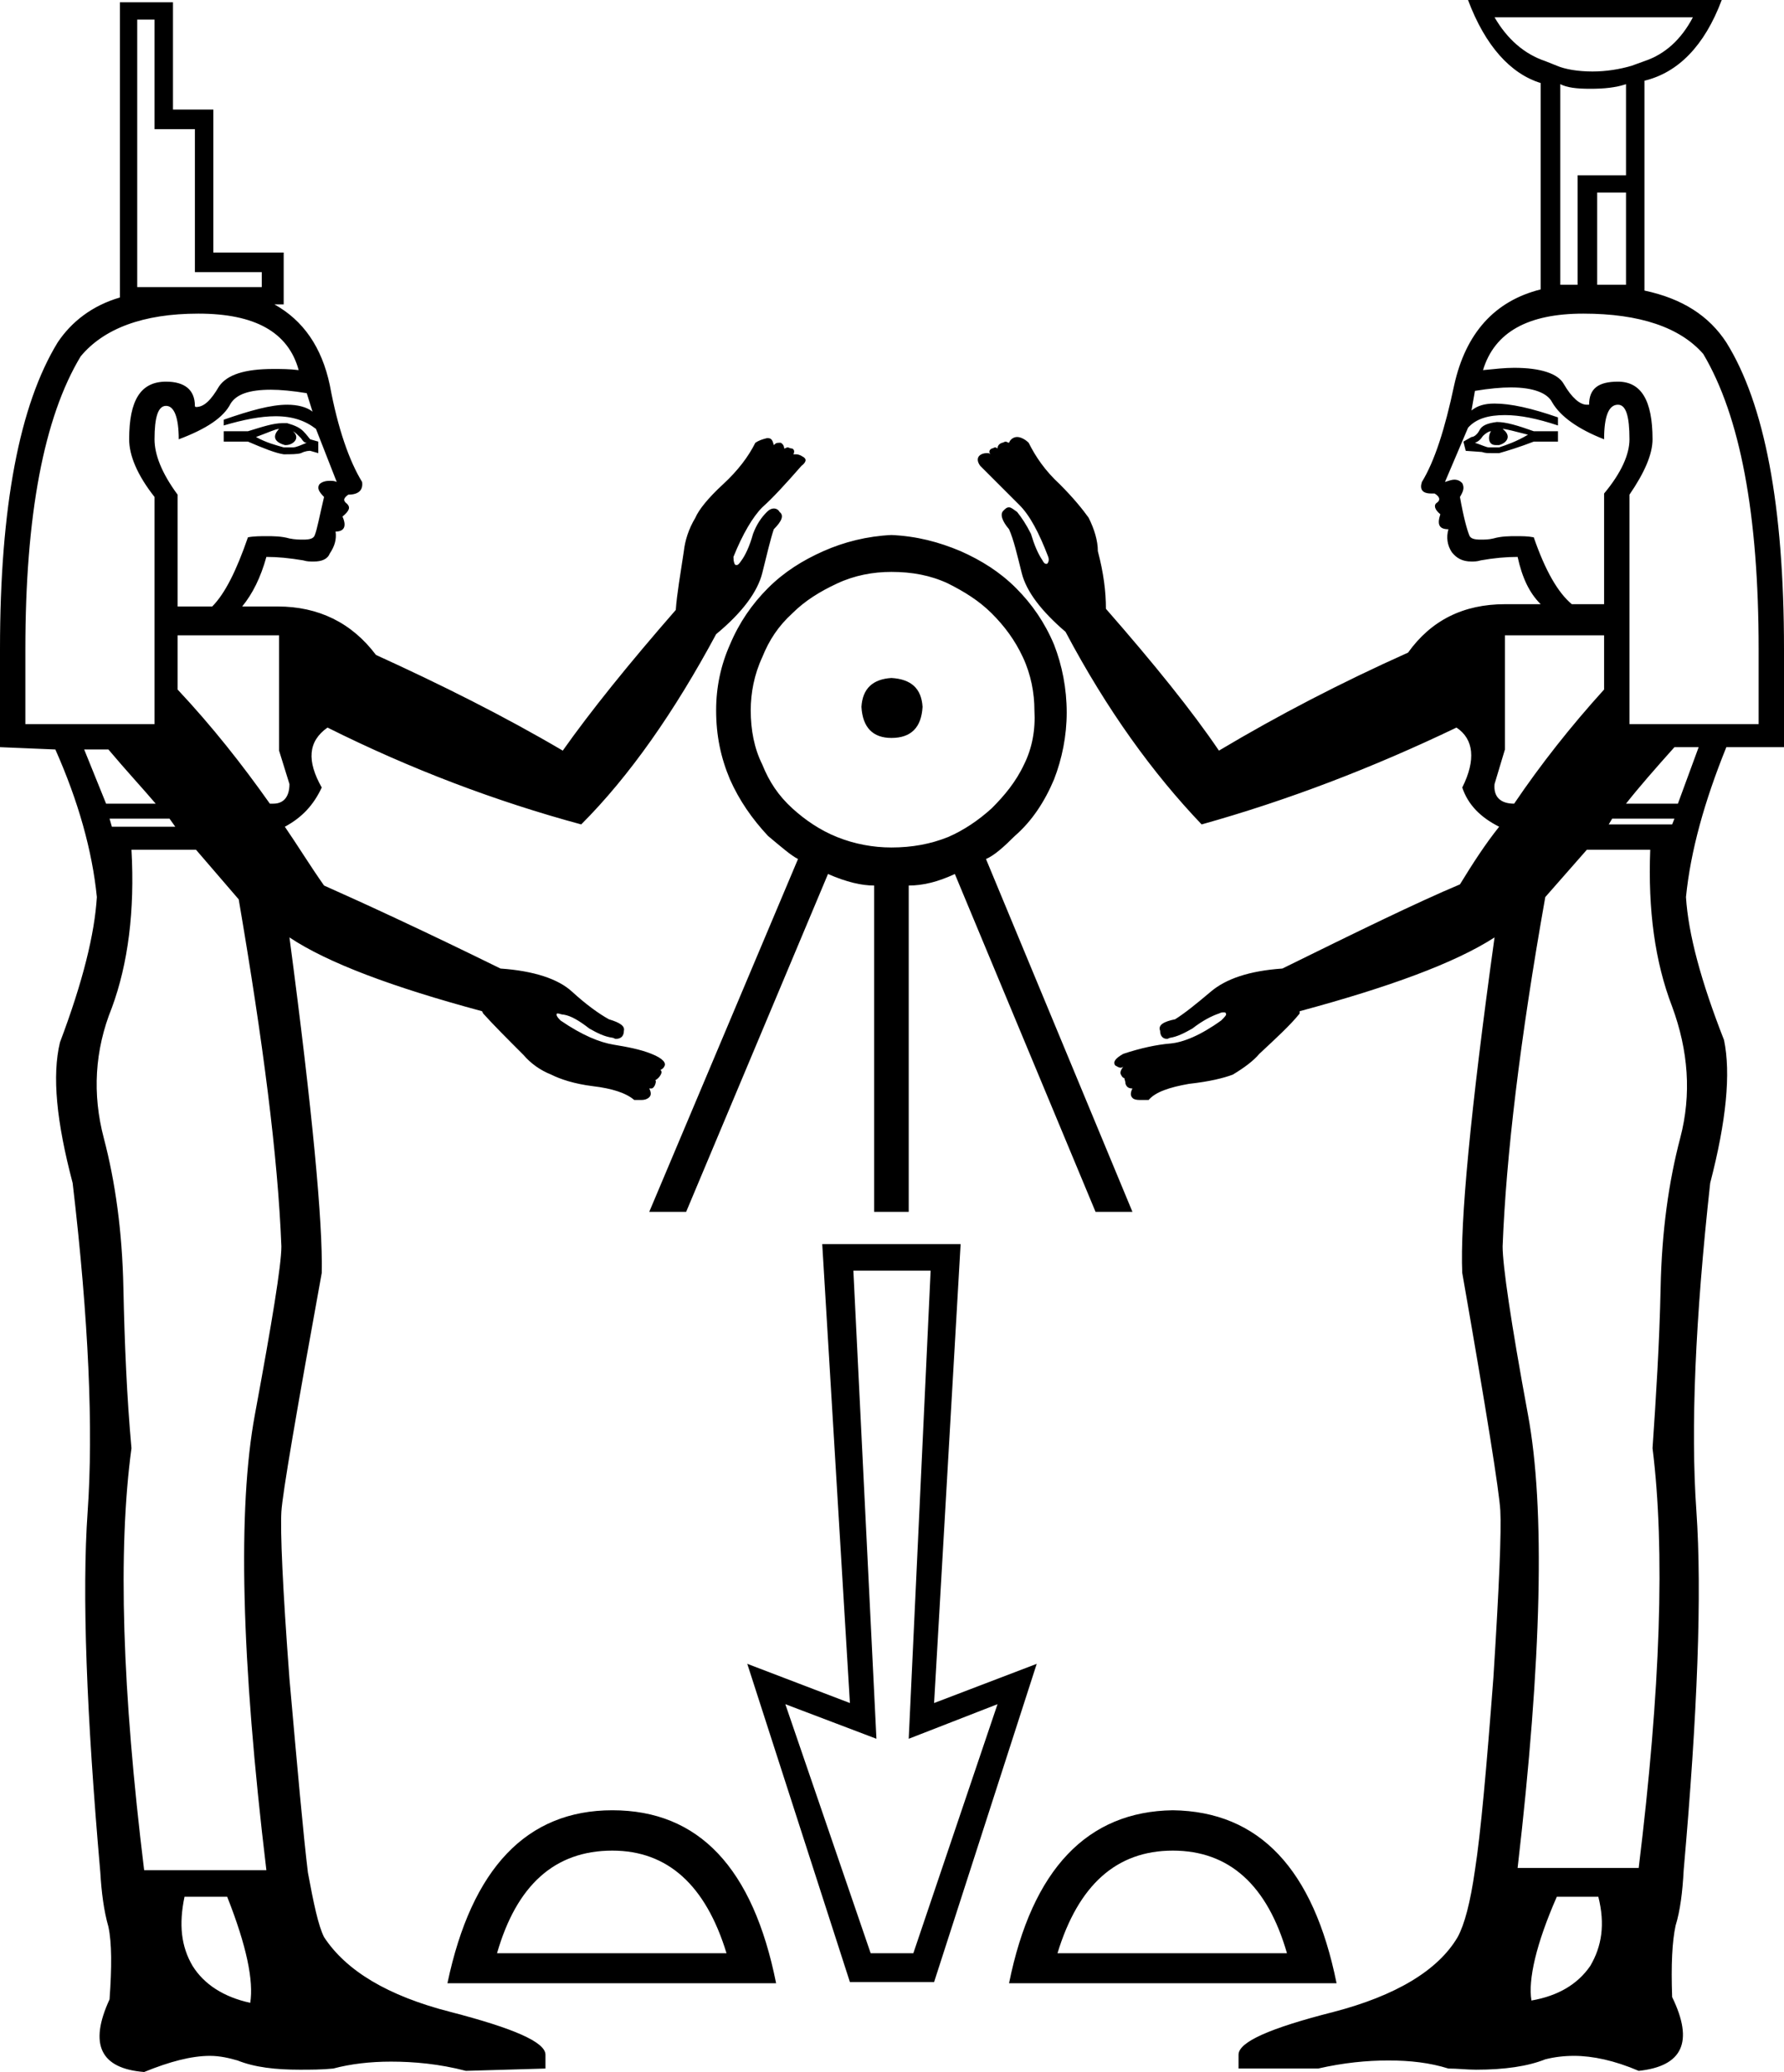 <?xml version='1.0' encoding ='UTF-8' standalone='no'?>
<svg width='15.47' height='17.97' xmlns='http://www.w3.org/2000/svg' xmlns:xlink='http://www.w3.org/1999/xlink'  version='1.1' >
<path style='fill:black; stroke:none' d=' M 14.68 0.15  C 14.58 0.34 14.44 0.47 14.26 0.53  L 14.15 0.57  C 14.05 0.6 13.93 0.62 13.81 0.62  C 13.68 0.62 13.57 0.6 13.5 0.57  L 13.4 0.53  C 13.22 0.47 13.07 0.34 12.96 0.15  Z  M 14.1 0.73  L 14.1 1.52  L 13.68 1.52  L 13.68 2.47  L 13.53 2.47  L 13.53 0.73  C 13.59 0.76 13.67 0.77 13.79 0.77  C 13.91 0.77 14.01 0.76 14.1 0.73  Z  M 14.1 1.67  L 14.1 2.47  L 13.85 2.47  L 13.85 1.67  Z  M 1.34 0.17  L 1.34 1.12  L 1.69 1.12  L 1.69 2.36  L 2.27 2.36  L 2.27 2.49  L 1.72 2.49  C 1.7 2.49 1.68 2.49 1.66 2.49  C 1.64 2.49 1.63 2.49 1.61 2.49  L 1.19 2.49  L 1.19 0.17  Z  M 2.42 3.72  C 2.4 3.74 2.33 3.82 2.47 3.86  C 2.48 3.86 2.48 3.86 2.48 3.86  C 2.54 3.86 2.61 3.8 2.54 3.74  L 2.54 3.74  C 2.56 3.75 2.58 3.77 2.61 3.8  C 2.63 3.83 2.64 3.84 2.66 3.84  C 2.61 3.86 2.57 3.88 2.54 3.88  L 2.46 3.88  C 2.39 3.86 2.31 3.84 2.22 3.79  C 2.33 3.75 2.39 3.72 2.42 3.72  Z  M 13.03 3.72  C 13.06 3.72 13.13 3.74 13.25 3.77  C 13.15 3.83 13.06 3.86 13 3.88  L 12.91 3.88  C 12.89 3.88 12.85 3.86 12.79 3.84  C 12.82 3.83 12.84 3.81 12.86 3.78  C 12.88 3.76 12.91 3.74 12.93 3.74  C 12.91 3.76 12.89 3.86 12.97 3.86  C 12.97 3.86 12.98 3.86 13 3.86  C 13.07 3.84 13.11 3.78 13.03 3.72  Z  M 12.98 3.66  C 12.9 3.67 12.85 3.69 12.83 3.73  C 12.81 3.77 12.78 3.79 12.76 3.79  L 12.69 3.83  L 12.71 3.91  L 12.85 3.92  C 12.88 3.93 12.9 3.93 12.93 3.93  C 12.95 3.93 12.97 3.93 13 3.93  C 13.07 3.91 13.17 3.88 13.3 3.83  L 13.51 3.83  L 13.51 3.74  L 13.3 3.74  C 13.16 3.69 13.06 3.66 12.98 3.66  Z  M 2.45 3.67  C 2.37 3.67 2.28 3.7 2.15 3.74  L 1.94 3.74  L 1.94 3.83  L 2.15 3.83  C 2.29 3.89 2.39 3.93 2.46 3.94  C 2.52 3.94 2.58 3.94 2.61 3.93  C 2.65 3.91 2.68 3.91 2.69 3.91  L 2.76 3.93  L 2.76 3.83  L 2.69 3.81  C 2.68 3.8 2.66 3.77 2.63 3.74  C 2.6 3.71 2.56 3.69 2.49 3.67  C 2.48 3.67 2.46 3.67 2.45 3.67  Z  M 13.1 3.36  C 13.3 3.36 13.42 3.41 13.46 3.49  C 13.53 3.61 13.68 3.72 13.91 3.81  C 13.91 3.61 13.95 3.51 14.03 3.51  C 14.1 3.51 14.13 3.61 14.13 3.81  C 14.13 3.94 14.06 4.1 13.91 4.28  L 13.91 5.24  L 13.63 5.24  C 13.51 5.14 13.4 4.95 13.3 4.66  C 13.25 4.65 13.2 4.65 13.15 4.65  C 13.09 4.65 13.02 4.65 12.95 4.67  C 12.91 4.68 12.87 4.68 12.84 4.68  C 12.78 4.68 12.75 4.67 12.74 4.64  C 12.72 4.59 12.69 4.48 12.66 4.31  C 12.69 4.26 12.7 4.23 12.68 4.19  C 12.66 4.17 12.64 4.16 12.61 4.16  C 12.59 4.16 12.56 4.17 12.53 4.18  L 12.73 3.71  C 12.8 3.63 12.91 3.6 13.05 3.6  C 13.18 3.6 13.33 3.63 13.51 3.69  L 13.51 3.62  C 13.28 3.54 13.1 3.5 12.96 3.5  C 12.87 3.5 12.81 3.52 12.76 3.56  L 12.79 3.39  C 12.91 3.37 13.02 3.36 13.1 3.36  Z  M 2.35 3.38  C 2.43 3.38 2.54 3.39 2.66 3.41  L 2.71 3.57  C 2.66 3.53 2.58 3.51 2.49 3.51  C 2.35 3.51 2.17 3.56 1.94 3.64  L 1.94 3.69  C 2.11 3.64 2.26 3.61 2.39 3.61  C 2.54 3.61 2.65 3.65 2.74 3.72  L 2.92 4.18  C 2.9 4.17 2.88 4.17 2.86 4.17  C 2.82 4.17 2.79 4.18 2.77 4.2  C 2.75 4.23 2.76 4.26 2.81 4.31  C 2.77 4.48 2.75 4.59 2.73 4.64  C 2.72 4.67 2.69 4.68 2.63 4.68  C 2.6 4.68 2.56 4.68 2.51 4.67  C 2.44 4.65 2.37 4.65 2.31 4.65  C 2.26 4.65 2.2 4.65 2.15 4.66  C 2.05 4.95 1.95 5.15 1.84 5.26  L 1.54 5.26  L 1.54 4.29  C 1.4 4.1 1.34 3.94 1.34 3.81  C 1.34 3.62 1.37 3.52 1.44 3.52  C 1.51 3.52 1.55 3.62 1.55 3.81  C 1.79 3.72 1.94 3.62 2 3.5  C 2.05 3.42 2.16 3.38 2.35 3.38  Z  M 1.72 2.72  C 2.21 2.72 2.5 2.88 2.59 3.21  C 2.51 3.2 2.44 3.2 2.37 3.2  C 2.12 3.2 1.97 3.25 1.9 3.35  C 1.83 3.47 1.77 3.53 1.7 3.53  C 1.7 3.53 1.69 3.53 1.69 3.52  C 1.69 3.38 1.6 3.31 1.44 3.31  C 1.22 3.31 1.12 3.47 1.12 3.81  C 1.12 3.95 1.19 4.12 1.34 4.31  L 1.34 6.28  L 0.22 6.28  L 0.22 5.63  C 0.22 4.47 0.38 3.62 0.7 3.09  C 0.9 2.85 1.24 2.72 1.72 2.72  Z  M 13.73 2.72  C 14.22 2.72 14.57 2.84 14.77 3.07  C 15.09 3.61 15.25 4.46 15.25 5.63  L 15.25 6.28  L 14.13 6.28  L 14.13 4.29  C 14.26 4.1 14.33 3.94 14.33 3.81  C 14.33 3.47 14.23 3.31 14.03 3.31  C 13.86 3.31 13.78 3.37 13.78 3.51  C 13.77 3.51 13.77 3.51 13.76 3.51  C 13.7 3.51 13.63 3.45 13.56 3.33  C 13.51 3.24 13.36 3.19 13.13 3.19  C 13.05 3.19 12.96 3.2 12.86 3.21  C 12.96 2.88 13.25 2.72 13.73 2.72  Z  M 7.73 5.88  C 7.57 5.89 7.48 5.97 7.47 6.13  C 7.48 6.31 7.57 6.4 7.73 6.4  C 7.9 6.4 7.99 6.31 8 6.13  C 7.99 5.97 7.9 5.89 7.73 5.88  Z  M 0.94 6.5  C 1.1 6.69 1.24 6.84 1.35 6.97  L 0.92 6.97  L 0.73 6.5  Z  M 13.91 5.51  L 13.91 5.98  C 13.62 6.3 13.36 6.63 13.13 6.97  C 13.01 6.97 12.95 6.91 12.96 6.8  L 13.05 6.5  L 13.05 5.51  Z  M 14.73 6.48  L 14.55 6.97  L 14.1 6.97  C 14.21 6.83 14.35 6.67 14.52 6.48  Z  M 2.42 5.51  L 2.42 6.51  L 2.51 6.8  C 2.51 6.91 2.46 6.97 2.37 6.97  C 2.36 6.97 2.35 6.97 2.34 6.97  C 2.1 6.63 1.84 6.3 1.54 5.98  L 1.54 5.51  Z  M 14.52 7.1  L 14.5 7.15  L 13.95 7.15  L 13.98 7.1  Z  M 1.47 7.1  L 1.52 7.17  L 0.97 7.17  L 0.95 7.1  Z  M 7.73 4.96  C 7.91 4.96 8.07 4.99 8.22 5.06  C 8.36 5.13 8.49 5.21 8.6 5.32  C 8.71 5.43 8.8 5.55 8.87 5.7  C 8.94 5.85 8.97 6.01 8.97 6.16  C 8.98 6.33 8.95 6.49 8.88 6.63  C 8.81 6.78 8.71 6.9 8.6 7.01  C 8.49 7.11 8.36 7.2 8.22 7.26  C 8.07 7.32 7.91 7.35 7.73 7.35  C 7.57 7.35 7.41 7.32 7.26 7.26  C 7.11 7.2 6.98 7.11 6.87 7.01  C 6.75 6.9 6.67 6.78 6.61 6.63  C 6.54 6.49 6.51 6.33 6.51 6.16  C 6.51 6.01 6.54 5.85 6.61 5.7  C 6.67 5.55 6.75 5.43 6.87 5.32  C 6.98 5.21 7.11 5.13 7.26 5.06  C 7.41 4.99 7.57 4.96 7.73 4.96  Z  M 7.73 4.64  C 7.52 4.65 7.32 4.7 7.14 4.78  C 6.96 4.86 6.8 4.96 6.66 5.1  C 6.52 5.24 6.41 5.4 6.33 5.59  C 6.25 5.77 6.21 5.96 6.21 6.16  C 6.21 6.38 6.25 6.57 6.33 6.76  C 6.41 6.94 6.52 7.1 6.66 7.25  C 6.78 7.35 6.86 7.42 6.92 7.45  L 5.63 10.51  L 5.95 10.51  L 7.18 7.58  C 7.34 7.65 7.47 7.68 7.58 7.68  L 7.58 10.51  L 7.88 10.51  L 7.88 7.68  C 8 7.68 8.13 7.65 8.28 7.58  L 9.5 10.51  L 9.82 10.51  L 8.55 7.45  C 8.62 7.42 8.7 7.35 8.8 7.25  C 8.95 7.12 9.06 6.95 9.14 6.76  C 9.21 6.58 9.25 6.38 9.25 6.18  C 9.25 5.97 9.21 5.77 9.14 5.59  C 9.06 5.4 8.95 5.24 8.81 5.1  C 8.67 4.96 8.51 4.86 8.33 4.78  C 8.14 4.7 7.95 4.65 7.73 4.64  Z  M 14.31 7.37  C 14.29 7.89 14.35 8.34 14.5 8.73  C 14.64 9.11 14.67 9.49 14.57 9.87  C 14.47 10.25 14.41 10.68 14.4 11.17  C 14.39 11.65 14.36 12.12 14.33 12.56  C 14.44 13.44 14.4 14.65 14.21 16.2  L 13.16 16.2  C 13.37 14.39 13.4 13.08 13.25 12.27  C 13.1 11.46 13.03 10.97 13.03 10.81  C 13.06 10.03 13.18 9.02 13.4 7.78  L 13.76 7.37  Z  M 1.7 7.37  L 2.07 7.8  C 2.28 9.03 2.41 10.03 2.44 10.81  C 2.44 10.97 2.36 11.46 2.21 12.27  C 2.06 13.08 2.09 14.39 2.31 16.22  L 1.25 16.22  C 1.06 14.67 1.02 13.45 1.14 12.56  C 1.1 12.12 1.08 11.65 1.07 11.17  C 1.06 10.68 1 10.25 0.9 9.87  C 0.8 9.49 0.82 9.11 0.97 8.74  C 1.11 8.36 1.17 7.9 1.14 7.37  Z  M 5.31 16.05  C 5.79 16.05 6.12 16.35 6.3 16.94  L 4.31 16.94  C 4.48 16.35 4.81 16.05 5.31 16.05  Z  M 8.07 11.02  L 7.88 15.08  L 8.65 14.78  L 7.92 16.94  L 7.55 16.94  L 6.81 14.78  L 7.6 15.08  L 7.4 11.02  Z  M 10.17 16.05  C 10.66 16.05 10.99 16.35 11.16 16.94  L 9.17 16.94  C 9.35 16.35 9.68 16.05 10.17 16.05  Z  M 7.13 10.79  L 7.37 14.77  L 6.48 14.43  L 7.37 17.19  L 8.1 17.19  L 8.99 14.43  L 8.1 14.77  L 8.33 10.79  Z  M 5.31 15.7  C 4.57 15.7 4.09 16.2 3.88 17.2  L 6.73 17.2  C 6.53 16.2 6.06 15.7 5.31 15.7  Z  M 10.17 15.7  C 9.43 15.71 8.95 16.21 8.75 17.2  L 11.59 17.2  C 11.39 16.21 10.92 15.71 10.17 15.7  Z  M 13.86 16.45  C 13.92 16.69 13.89 16.88 13.79 17.05  C 13.68 17.21 13.51 17.31 13.28 17.35  C 13.25 17.17 13.32 16.86 13.5 16.45  Z  M 1.97 16.45  C 2.14 16.88 2.2 17.18 2.17 17.37  C 1.94 17.32 1.77 17.21 1.67 17.05  C 1.57 16.88 1.55 16.69 1.6 16.45  Z  M 12.73 0  C 12.88 0.4 13.1 0.64 13.36 0.72  L 13.36 2.51  L 13.36 2.51  C 12.96 2.61 12.71 2.89 12.61 3.34  C 12.53 3.72 12.44 4 12.33 4.18  C 12.31 4.24 12.33 4.28 12.41 4.28  C 12.42 4.28 12.43 4.28 12.44 4.28  C 12.49 4.31 12.49 4.34 12.46 4.36  C 12.43 4.38 12.44 4.42 12.49 4.46  C 12.46 4.55 12.48 4.59 12.56 4.59  C 12.54 4.66 12.55 4.73 12.59 4.79  C 12.63 4.84 12.68 4.87 12.76 4.87  C 12.78 4.87 12.81 4.87 12.84 4.86  C 12.95 4.84 13.06 4.83 13.16 4.83  C 13.2 5.01 13.26 5.14 13.36 5.24  L 13.05 5.24  C 12.69 5.24 12.41 5.38 12.21 5.66  C 11.63 5.92 11.09 6.2 10.57 6.51  C 10.34 6.17 10.01 5.76 9.59 5.28  C 9.59 5.13 9.57 4.97 9.52 4.78  C 9.52 4.69 9.49 4.59 9.44 4.49  C 9.39 4.42 9.31 4.32 9.19 4.2  C 9.06 4.08 8.98 3.96 8.92 3.84  C 8.89 3.81 8.85 3.79 8.82 3.79  C 8.79 3.79 8.76 3.81 8.75 3.84  C 8.74 3.84 8.73 3.83 8.72 3.83  C 8.71 3.83 8.7 3.84 8.69 3.84  C 8.66 3.85 8.65 3.87 8.65 3.89  C 8.65 3.89 8.64 3.88 8.63 3.88  C 8.62 3.88 8.61 3.89 8.6 3.89  C 8.58 3.9 8.57 3.92 8.59 3.94  C 8.58 3.93 8.57 3.93 8.56 3.93  C 8.55 3.93 8.53 3.93 8.51 3.94  C 8.47 3.96 8.47 4 8.5 4.04  C 8.65 4.19 8.76 4.3 8.84 4.38  C 8.93 4.47 9.01 4.62 9.09 4.83  C 9.1 4.86 9.09 4.88 9.08 4.89  C 9.07 4.89 9.07 4.89 9.07 4.89  C 9.06 4.89 9.05 4.88 9.04 4.86  C 9 4.8 8.97 4.73 8.94 4.63  C 8.9 4.55 8.86 4.49 8.82 4.44  C 8.79 4.42 8.77 4.4 8.75 4.4  C 8.73 4.4 8.72 4.41 8.7 4.43  C 8.67 4.46 8.69 4.52 8.75 4.59  C 8.79 4.68 8.82 4.81 8.86 4.97  C 8.9 5.13 9.03 5.3 9.24 5.48  C 9.6 6.16 10 6.71 10.42 7.15  C 11.17 6.94 11.9 6.66 12.63 6.31  C 12.78 6.41 12.8 6.59 12.68 6.83  C 12.73 6.98 12.84 7.09 13 7.17  C 12.88 7.32 12.77 7.49 12.66 7.67  C 12.28 7.83 11.77 8.08 11.12 8.4  C 10.83 8.42 10.63 8.49 10.5 8.6  C 10.37 8.71 10.27 8.79 10.19 8.84  C 10.09 8.86 10.04 8.89 10.06 8.94  C 10.06 8.98 10.08 9.01 10.12 9.01  C 10.13 9.01 10.14 9 10.15 9  C 10.21 8.99 10.27 8.96 10.34 8.92  C 10.43 8.85 10.51 8.81 10.57 8.79  C 10.59 8.78 10.6 8.78 10.61 8.78  C 10.62 8.78 10.63 8.78 10.63 8.79  C 10.64 8.8 10.62 8.82 10.59 8.85  C 10.41 8.98 10.26 9.04 10.15 9.05  C 10.03 9.06 9.89 9.09 9.74 9.14  C 9.67 9.18 9.65 9.21 9.67 9.24  C 9.69 9.25 9.7 9.26 9.72 9.26  C 9.72 9.26 9.73 9.26 9.74 9.25  L 9.74 9.25  C 9.72 9.28 9.71 9.3 9.72 9.32  C 9.73 9.34 9.74 9.35 9.75 9.35  C 9.75 9.36 9.76 9.38 9.76 9.4  C 9.77 9.43 9.79 9.44 9.82 9.44  C 9.8 9.48 9.8 9.51 9.83 9.53  C 9.85 9.54 9.87 9.54 9.9 9.54  C 9.91 9.54 9.93 9.54 9.96 9.54  C 10.02 9.47 10.14 9.43 10.31 9.4  C 10.49 9.38 10.61 9.35 10.69 9.32  C 10.79 9.26 10.87 9.2 10.92 9.14  C 11.07 9 11.19 8.89 11.27 8.79  L 11.27 8.77  C 12.05 8.56 12.62 8.35 12.96 8.13  L 12.96 8.13  C 12.75 9.64 12.66 10.61 12.68 11.04  C 12.89 12.24 13 12.93 13.01 13.1  C 13.02 13.28 13 13.76 12.95 14.55  C 12.89 15.34 12.84 15.9 12.79 16.22  C 12.75 16.5 12.7 16.69 12.64 16.8  C 12.47 17.09 12.1 17.31 11.56 17.45  C 11.01 17.59 10.74 17.71 10.74 17.82  L 10.74 17.94  L 11.43 17.94  C 11.65 17.89 11.85 17.87 12.04 17.87  C 12.23 17.87 12.4 17.89 12.56 17.94  C 12.64 17.94 12.72 17.95 12.8 17.95  C 13.05 17.95 13.25 17.92 13.4 17.86  C 13.48 17.84 13.56 17.83 13.65 17.83  C 13.81 17.83 14 17.87 14.21 17.96  C 14.59 17.92 14.69 17.71 14.5 17.32  C 14.49 17.04 14.5 16.84 14.53 16.7  C 14.57 16.57 14.59 16.41 14.6 16.22  C 14.72 14.86 14.76 13.82 14.71 13.1  C 14.66 12.39 14.7 11.44 14.83 10.26  C 14.97 9.72 15.01 9.31 14.95 9.02  C 14.75 8.51 14.64 8.1 14.62 7.78  C 14.66 7.38 14.78 6.95 14.97 6.48  L 15.47 6.48  L 15.47 5.63  C 15.47 4.38 15.3 3.5 14.97 2.97  C 14.82 2.74 14.59 2.59 14.26 2.52  L 14.26 2.52  L 14.26 0.7  C 14.55 0.63 14.78 0.4 14.93 0  Z  M 1.04 0.02  L 1.04 2.58  L 1.04 2.58  C 0.8 2.65 0.62 2.79 0.5 2.97  C 0.17 3.51 0 4.39 0 5.63  L 0 6.48  L 0.48 6.5  C 0.68 6.95 0.8 7.38 0.84 7.78  C 0.82 8.1 0.72 8.51 0.52 9.04  C 0.45 9.33 0.49 9.73 0.63 10.26  C 0.77 11.45 0.81 12.4 0.76 13.11  C 0.71 13.82 0.75 14.87 0.87 16.24  C 0.88 16.41 0.9 16.57 0.94 16.71  C 0.97 16.85 0.97 17.06 0.95 17.34  C 0.77 17.73 0.87 17.94 1.25 17.97  C 1.47 17.88 1.66 17.83 1.82 17.83  C 1.91 17.83 1.99 17.85 2.06 17.87  C 2.21 17.93 2.39 17.95 2.6 17.95  C 2.69 17.95 2.79 17.95 2.89 17.94  C 3.04 17.9 3.21 17.88 3.39 17.88  C 3.59 17.88 3.81 17.9 4.04 17.96  L 4.73 17.94  L 4.73 17.82  C 4.73 17.71 4.45 17.59 3.91 17.45  C 3.36 17.31 3 17.09 2.81 16.8  C 2.76 16.7 2.72 16.51 2.67 16.24  C 2.63 15.91 2.58 15.35 2.51 14.56  C 2.45 13.76 2.43 13.28 2.44 13.11  C 2.45 12.95 2.57 12.25 2.79 11.04  C 2.8 10.61 2.71 9.64 2.51 8.13  L 2.51 8.13  C 2.84 8.35 3.4 8.56 4.18 8.77  L 4.19 8.79  C 4.28 8.89 4.4 9.01 4.54 9.15  C 4.6 9.22 4.68 9.28 4.78 9.32  C 4.86 9.36 4.98 9.4 5.14 9.42  C 5.31 9.44 5.43 9.48 5.5 9.54  C 5.51 9.54 5.53 9.54 5.55 9.54  C 5.57 9.54 5.59 9.54 5.61 9.53  C 5.65 9.51 5.65 9.48 5.63 9.44  L 5.63 9.44  C 5.64 9.44 5.64 9.44 5.65 9.44  C 5.66 9.44 5.67 9.43 5.68 9.41  C 5.69 9.38 5.69 9.37 5.68 9.37  C 5.7 9.36 5.72 9.34 5.73 9.32  C 5.74 9.3 5.74 9.29 5.72 9.27  L 5.72 9.27  C 5.72 9.27 5.72 9.28 5.72 9.28  C 5.73 9.28 5.75 9.27 5.76 9.25  C 5.78 9.22 5.75 9.18 5.65 9.14  C 5.55 9.1 5.44 9.08 5.32 9.06  C 5.2 9.04 5.05 8.98 4.86 8.85  C 4.83 8.82 4.82 8.8 4.83 8.79  C 4.83 8.79 4.84 8.79 4.84 8.79  C 4.85 8.79 4.87 8.8 4.89 8.8  C 4.95 8.81 5.02 8.85 5.11 8.92  C 5.18 8.96 5.24 8.99 5.31 9  C 5.32 9 5.33 9.01 5.34 9.01  C 5.39 9.01 5.41 8.98 5.41 8.94  C 5.42 8.9 5.38 8.87 5.28 8.84  C 5.19 8.79 5.08 8.71 4.96 8.6  C 4.84 8.49 4.63 8.42 4.34 8.4  C 3.69 8.08 3.17 7.84 2.81 7.68  C 2.69 7.51 2.58 7.33 2.47 7.17  C 2.62 7.09 2.72 6.98 2.79 6.83  C 2.66 6.6 2.67 6.43 2.84 6.31  C 3.56 6.67 4.3 6.95 5.04 7.15  C 5.46 6.73 5.85 6.17 6.21 5.5  C 6.44 5.31 6.57 5.13 6.61 4.97  C 6.65 4.81 6.68 4.68 6.71 4.59  C 6.78 4.52 6.8 4.47 6.76 4.44  C 6.75 4.42 6.73 4.41 6.71 4.41  C 6.69 4.41 6.67 4.42 6.65 4.44  C 6.6 4.49 6.56 4.55 6.53 4.63  C 6.5 4.74 6.46 4.82 6.43 4.86  C 6.41 4.89 6.4 4.9 6.39 4.9  C 6.38 4.9 6.38 4.9 6.38 4.9  C 6.37 4.9 6.36 4.87 6.36 4.83  C 6.44 4.63 6.53 4.48 6.61 4.4  C 6.7 4.32 6.81 4.2 6.95 4.04  C 6.99 4.01 7 3.98 6.96 3.96  C 6.93 3.94 6.91 3.94 6.9 3.94  C 6.89 3.94 6.89 3.94 6.88 3.94  C 6.89 3.92 6.89 3.9 6.87 3.89  C 6.85 3.89 6.84 3.88 6.83 3.88  C 6.82 3.88 6.81 3.89 6.8 3.89  C 6.8 3.87 6.79 3.85 6.77 3.84  C 6.77 3.84 6.76 3.84 6.76 3.84  C 6.74 3.84 6.73 3.84 6.71 3.86  C 6.7 3.82 6.69 3.8 6.66 3.8  C 6.66 3.8 6.65 3.8 6.65 3.8  C 6.61 3.81 6.58 3.82 6.55 3.84  C 6.49 3.96 6.4 4.08 6.27 4.2  C 6.14 4.32 6.06 4.42 6.03 4.49  C 5.97 4.59 5.94 4.69 5.93 4.78  C 5.9 4.98 5.87 5.15 5.86 5.29  C 5.45 5.76 5.12 6.17 4.88 6.51  C 4.37 6.21 3.83 5.94 3.26 5.68  C 3.05 5.4 2.76 5.26 2.41 5.26  L 2.1 5.26  C 2.19 5.15 2.26 5.01 2.31 4.83  C 2.41 4.83 2.51 4.84 2.63 4.86  C 2.66 4.87 2.69 4.87 2.72 4.87  C 2.79 4.87 2.84 4.85 2.86 4.8  C 2.9 4.74 2.92 4.68 2.91 4.61  C 2.98 4.61 3.01 4.57 2.97 4.48  C 3.03 4.43 3.04 4.4 3.01 4.37  C 2.97 4.34 2.98 4.32 3.02 4.29  C 3.11 4.29 3.15 4.25 3.14 4.18  C 3.03 4 2.93 3.72 2.86 3.34  C 2.79 3.01 2.63 2.78 2.38 2.64  L 2.46 2.64  L 2.46 2.19  L 1.85 2.19  L 1.85 0.95  L 1.5 0.95  L 1.5 0.02  Z '/></svg>
